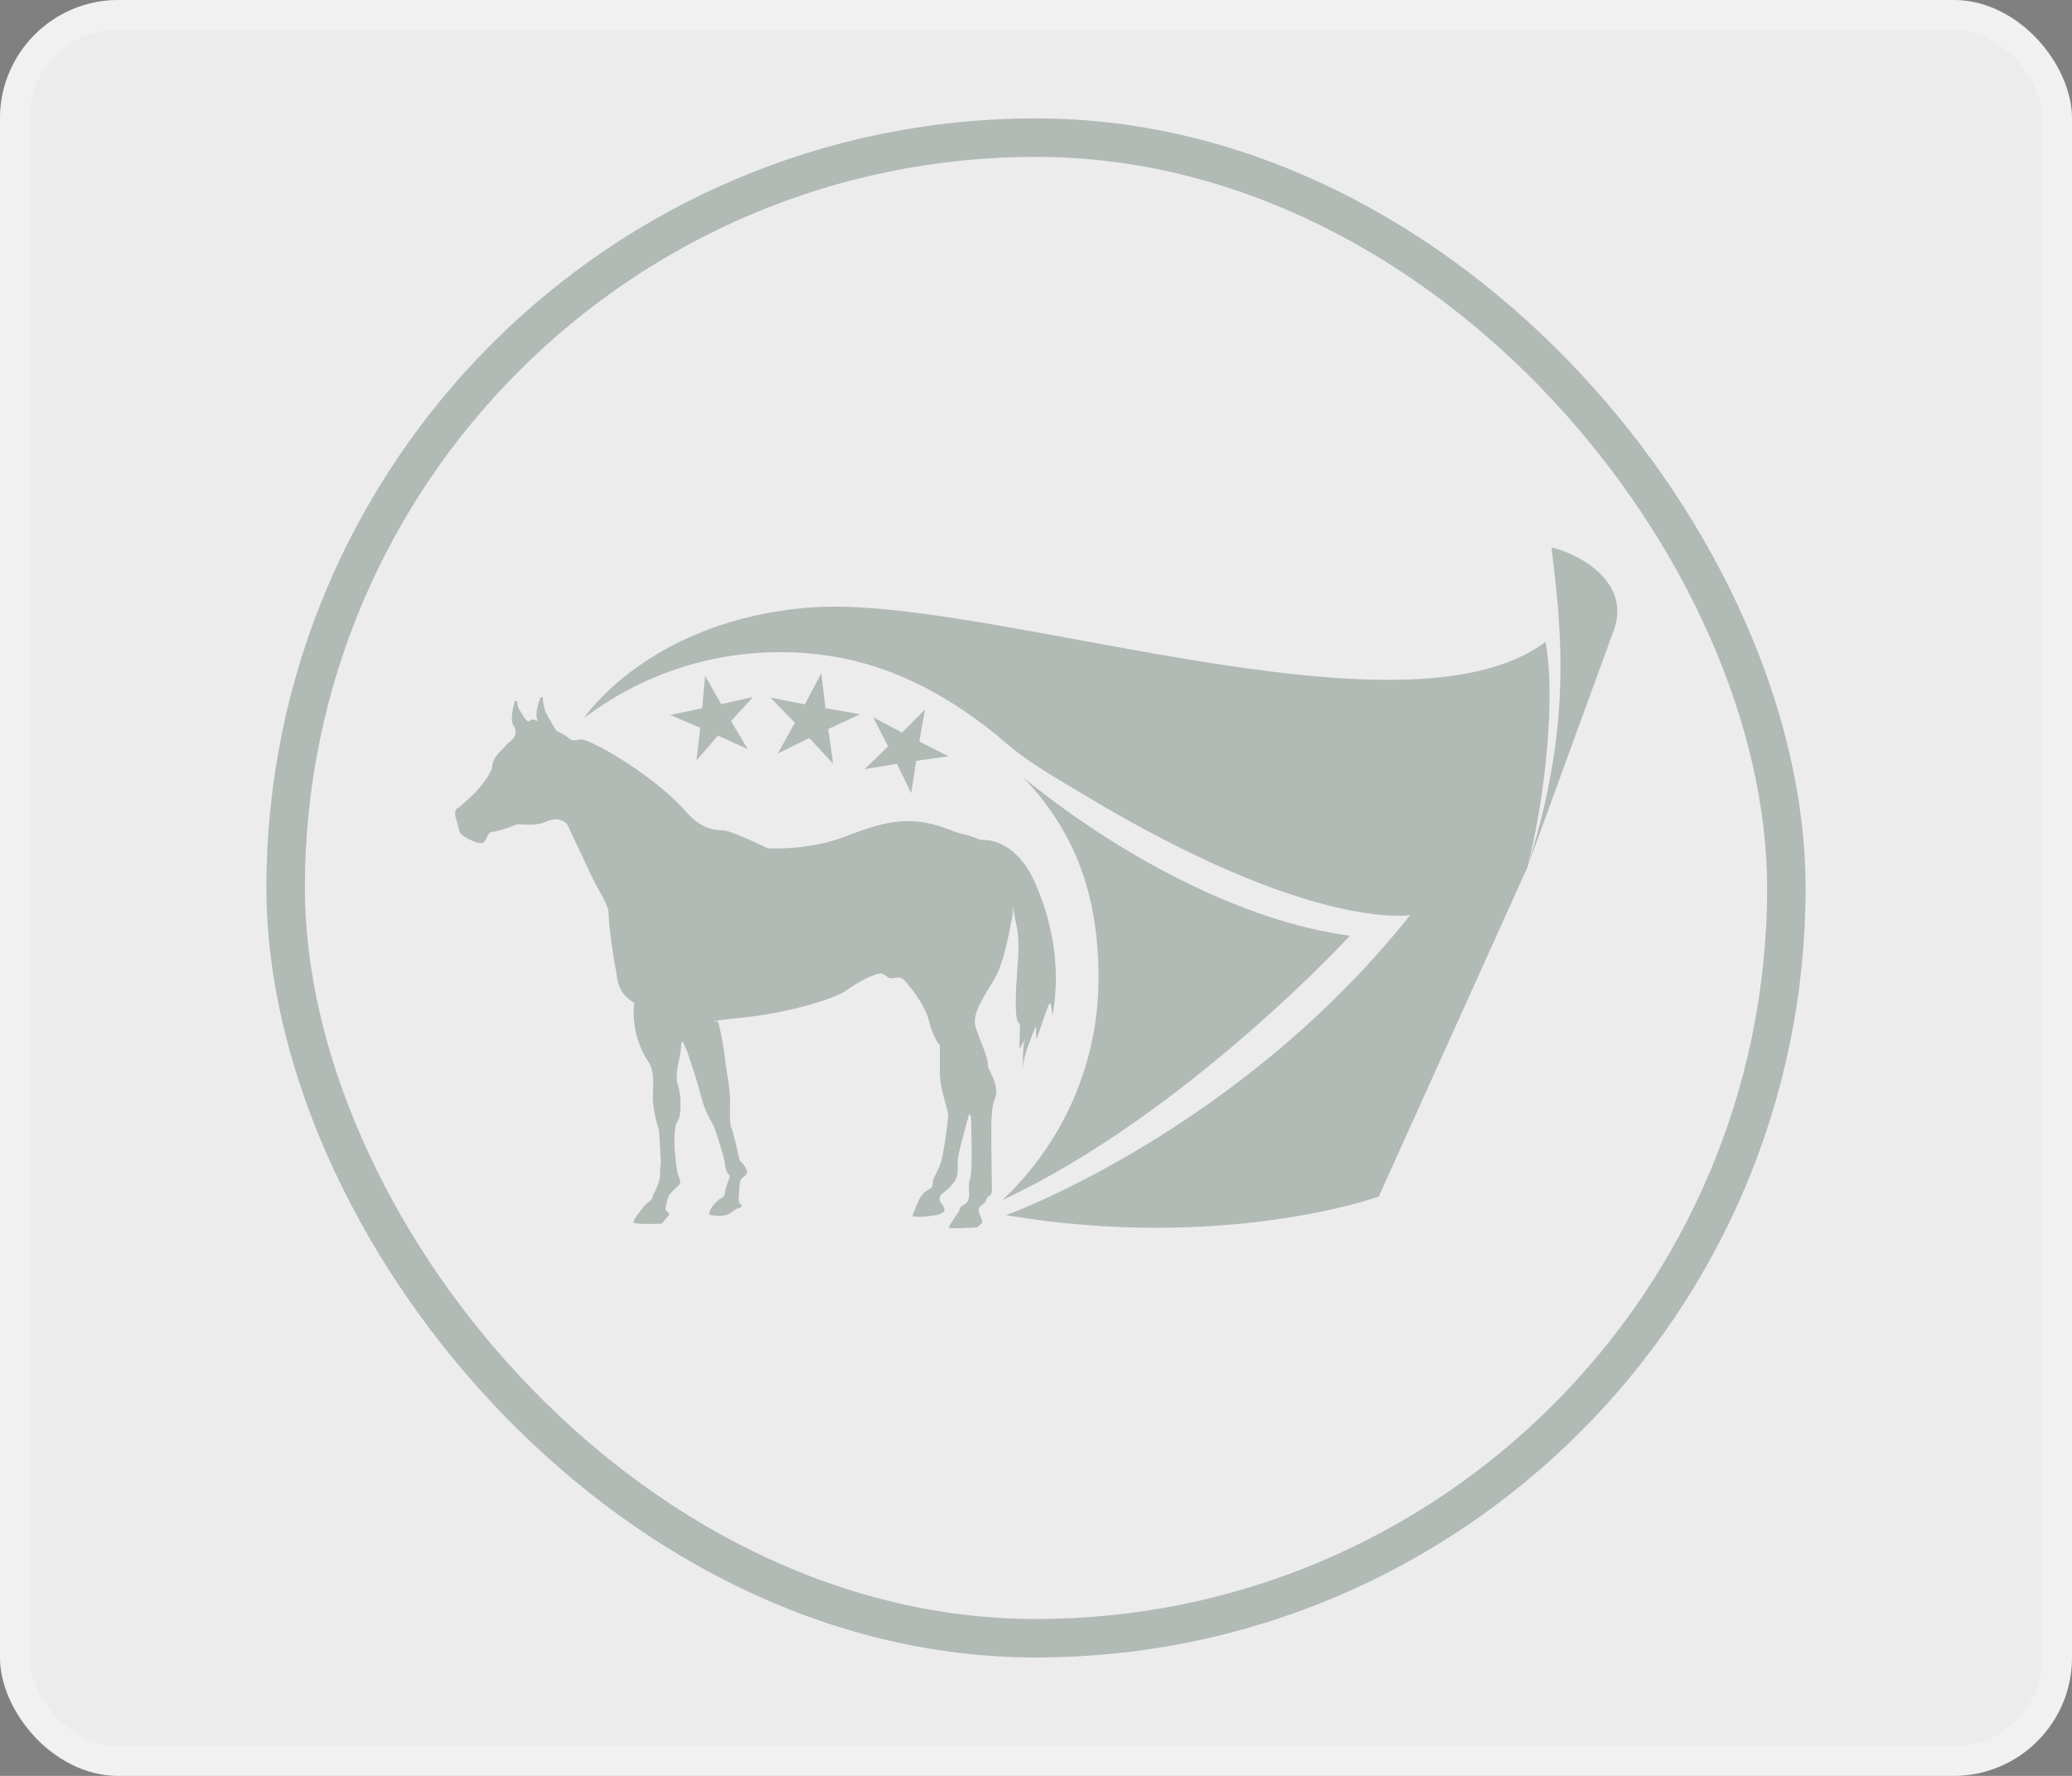 <svg width="70" height="60" viewBox="0 0 70 60" fill="none" xmlns="http://www.w3.org/2000/svg">
<rect x="0" y="0" width="70" height="60" fill="#808080" stroke="none"/>
<rect width="70" height="60" rx="4" fill="white" fill-opacity="0.85"/>
<rect x="0.5" y="0.5" width="69" height="59" rx="3.5" stroke="white" stroke-opacity="0.25"/>
<rect x="9.65" y="4.65" width="50.7" height="50.7" rx="25.35" stroke="#002710" stroke-opacity="0.25" stroke-width="1.3"/>
<path d="M26.277 25.459L27.341 24.935L28.148 25.806L27.98 24.629L29.055 24.131L27.887 23.928L27.746 22.749L27.192 23.798L26.029 23.57L26.854 24.421L26.277 25.459Z" fill="#002710" fill-opacity="0.25"/>
<path d="M29.212 27.494L29.209 27.52C29.21 27.513 29.212 27.505 29.215 27.499L29.212 27.494Z" fill="#002710" fill-opacity="0.25"/>
<path d="M23.532 25.684L24.258 24.854L25.262 25.311L24.697 24.363L25.44 23.547L24.366 23.791L23.821 22.831L23.723 23.931L22.641 24.154L23.655 24.586L23.532 25.684Z" fill="#002710" fill-opacity="0.25"/>
<path d="M30.785 26.797L30.3 25.806L29.212 25.984L30.005 25.217L29.5 24.236L30.474 24.752L31.25 23.968L31.058 25.055L32.044 25.553L30.952 25.705L30.785 26.797Z" fill="#002710" fill-opacity="0.25"/>
<path d="M21.432 33.886C20.806 33.523 20.866 33.008 20.806 32.762C20.745 32.519 20.564 31.273 20.564 30.909C20.564 30.546 20.241 30.138 20.018 29.667C19.796 29.195 19.209 27.953 19.171 27.867C19.129 27.782 18.867 27.568 18.443 27.76C18.018 27.953 17.534 27.804 17.412 27.867C17.291 27.931 16.848 28.081 16.645 28.103C16.443 28.125 16.463 28.381 16.322 28.467C16.181 28.553 15.776 28.316 15.776 28.316C15.776 28.316 15.575 28.211 15.534 28.125C15.494 28.039 15.494 27.919 15.412 27.675C15.293 27.311 15.515 27.276 15.515 27.276C15.515 27.276 15.857 26.961 15.979 26.853C16.1 26.746 16.612 26.142 16.624 25.919C16.645 25.554 16.968 25.34 17.11 25.169C17.18 25.083 17.339 24.997 17.392 24.867C17.446 24.74 17.392 24.569 17.392 24.569C17.171 24.398 17.392 23.69 17.392 23.69H17.473C17.473 23.69 17.473 23.883 17.553 23.991C17.635 24.098 17.796 24.462 17.897 24.355C17.999 24.247 18.18 24.376 18.18 24.376C18.018 24.141 18.26 23.561 18.26 23.561H18.342V23.626C18.342 23.69 18.382 23.926 18.422 24.033C18.463 24.141 18.786 24.676 18.786 24.676C18.786 24.676 19.1 24.838 19.221 24.943C19.342 25.048 19.446 25.015 19.593 24.983C19.897 24.918 22.137 26.226 23.168 27.417C23.718 28.052 24.179 28.038 24.461 28.059C24.745 28.081 25.936 28.66 25.936 28.66C25.936 28.66 27.249 28.746 28.461 28.296C29.672 27.846 30.622 27.461 32.035 28.017C32.035 28.017 32.358 28.146 32.561 28.188C32.763 28.232 33.146 28.381 33.146 28.381C33.146 28.381 34.258 28.232 34.964 29.817C35.67 31.401 35.812 33.03 35.549 34.337C35.549 34.337 35.549 34.057 35.489 33.908C35.429 33.758 35.126 34.914 35.005 35.107V34.678C35.005 34.614 34.7 35.385 34.641 35.62C34.581 35.856 34.56 36.048 34.56 36.048C34.56 36.048 34.54 35.343 34.621 35.15C34.7 34.957 34.439 35.492 34.439 35.406C34.439 35.321 34.459 34.785 34.459 34.636C34.459 34.485 34.297 34.721 34.318 33.715C34.338 32.708 34.499 31.959 34.338 31.251C34.175 30.546 34.238 30.438 34.238 30.438C34.238 30.438 34.218 31.037 34.156 31.166C34.156 31.166 33.954 32.45 33.611 33.05C33.267 33.65 32.804 34.25 32.965 34.721C33.126 35.193 33.369 35.727 33.369 35.899C33.369 36.07 33.409 36.113 33.47 36.243C33.53 36.37 33.753 36.8 33.611 37.121C33.47 37.442 33.49 38.128 33.49 38.534C33.49 38.941 33.51 40.097 33.51 40.183C33.51 40.269 33.51 40.354 33.428 40.397C33.349 40.441 33.308 40.547 33.288 40.612C33.267 40.676 33.065 40.719 33.065 40.869C33.065 41.018 33.187 41.212 33.187 41.276C33.187 41.34 33.005 41.468 33.005 41.468C33.005 41.468 32.056 41.533 32.056 41.468C32.056 41.403 32.399 40.932 32.399 40.932C32.399 40.932 32.399 40.782 32.541 40.718C32.681 40.654 32.742 40.547 32.742 40.312C32.742 40.075 32.702 40.032 32.783 39.798C32.864 39.562 32.804 37.719 32.804 37.719L32.742 37.634C32.742 37.634 32.38 38.918 32.358 39.155C32.338 39.39 32.42 39.733 32.197 39.989C31.974 40.247 31.793 40.354 31.793 40.354C31.793 40.354 31.692 40.505 31.773 40.612C31.854 40.719 31.955 40.869 31.894 40.932C31.834 40.997 31.692 41.04 31.692 41.04C31.692 41.04 31.026 41.169 30.824 41.083C30.824 41.083 30.965 40.719 31.005 40.634C31.046 40.547 31.086 40.419 31.227 40.291C31.369 40.162 31.51 40.183 31.51 39.989C31.51 39.798 31.611 39.733 31.753 39.37C31.894 39.005 32.035 37.806 32.035 37.656C32.035 37.505 31.753 36.8 31.753 36.263V35.321C31.753 35.321 31.53 35.086 31.389 34.506C31.249 33.929 30.682 33.243 30.541 33.114C30.401 32.986 30.319 33.029 30.158 33.05C29.996 33.072 29.996 32.986 29.813 32.901C29.632 32.815 28.884 33.243 28.562 33.48C28.244 33.711 26.794 34.191 25.19 34.37C25.162 34.373 25.135 34.375 25.107 34.378C23.471 34.549 24.341 34.506 24.259 34.506C24.259 34.506 24.421 35.128 24.482 35.684C24.542 36.242 24.664 36.776 24.664 37.098C24.664 37.421 24.643 37.977 24.703 38.084C24.765 38.191 24.989 39.198 24.989 39.198C24.989 39.198 25.309 39.519 25.229 39.648C25.148 39.775 24.991 39.798 24.989 40.012C24.986 40.226 24.911 40.59 24.989 40.654C25.068 40.719 25.093 40.782 24.989 40.804C24.885 40.825 24.745 40.932 24.745 40.932C24.745 40.932 24.563 41.168 23.957 41.04C23.957 41.04 23.957 40.869 24.119 40.697C24.28 40.526 24.28 40.526 24.401 40.462C24.522 40.397 24.461 40.291 24.542 40.075C24.623 39.862 24.664 39.733 24.664 39.733C24.664 39.733 24.502 39.583 24.502 39.39C24.502 39.198 24.179 38.212 24.139 38.105C24.098 37.998 23.815 37.569 23.694 37.077C23.573 36.584 23.27 35.642 23.148 35.364C23.028 35.085 23.008 35.193 23.008 35.406C23.008 35.62 22.772 36.285 22.9 36.649C23.028 37.013 23.014 37.719 22.9 37.869C22.785 38.02 22.785 38.363 22.785 38.619C22.785 38.876 22.854 39.519 22.9 39.669C22.947 39.819 23.055 39.947 22.9 40.075C22.744 40.205 22.685 40.291 22.623 40.354C22.563 40.419 22.482 40.782 22.482 40.847C22.482 40.91 22.664 41.018 22.604 41.061C22.543 41.104 22.362 41.34 22.362 41.34C22.362 41.34 21.755 41.382 21.413 41.318V41.232C21.413 41.232 21.738 40.718 21.908 40.611C22.078 40.504 22.037 40.397 22.119 40.269C22.199 40.141 22.299 39.818 22.299 39.733C22.299 39.647 22.299 39.433 22.32 39.369C22.341 39.304 22.26 38.17 22.26 38.17C22.26 38.17 22.037 37.505 22.058 37.013C22.078 36.52 22.09 36.149 21.908 35.877C21.25 34.894 21.432 33.886 21.432 33.886Z" fill="#002710" fill-opacity="0.25"/>
<path d="M34.58 26.276C36.342 28.124 37.113 30.282 37.113 33.039C37.113 35.992 35.87 38.653 33.881 40.53C33.877 40.535 33.872 40.541 33.867 40.545C40.06 37.647 45.608 31.614 45.608 31.614C41.949 31.141 37.733 28.855 34.58 26.276Z" fill="#002710" fill-opacity="0.25"/>
<path d="M52.417 18.503C52.739 21.217 53.153 24.49 51.59 29.326L54.532 21.26C55.126 19.549 53.107 18.628 52.417 18.503Z" fill="#002710" fill-opacity="0.25"/>
<path d="M52.212 21.687C47.428 25.302 33.312 20.075 27.397 20.523C21.926 20.936 19.73 24.262 19.73 24.262C19.736 24.256 19.743 24.252 19.749 24.247C21.587 22.858 23.875 22.034 26.354 22.034C29.169 22.034 31.439 23.045 33.678 24.838C34.633 25.714 35.638 26.259 36.572 26.823C44.337 31.511 47.644 30.915 47.644 30.915C41.811 38.239 33.989 41.056 33.989 41.056C41.389 42.297 46.578 40.428 46.579 40.428L51.59 29.326L51.603 29.299C52.232 26.829 52.551 23.45 52.212 21.687Z" fill="#002710" fill-opacity="0.25"/>
</svg>
